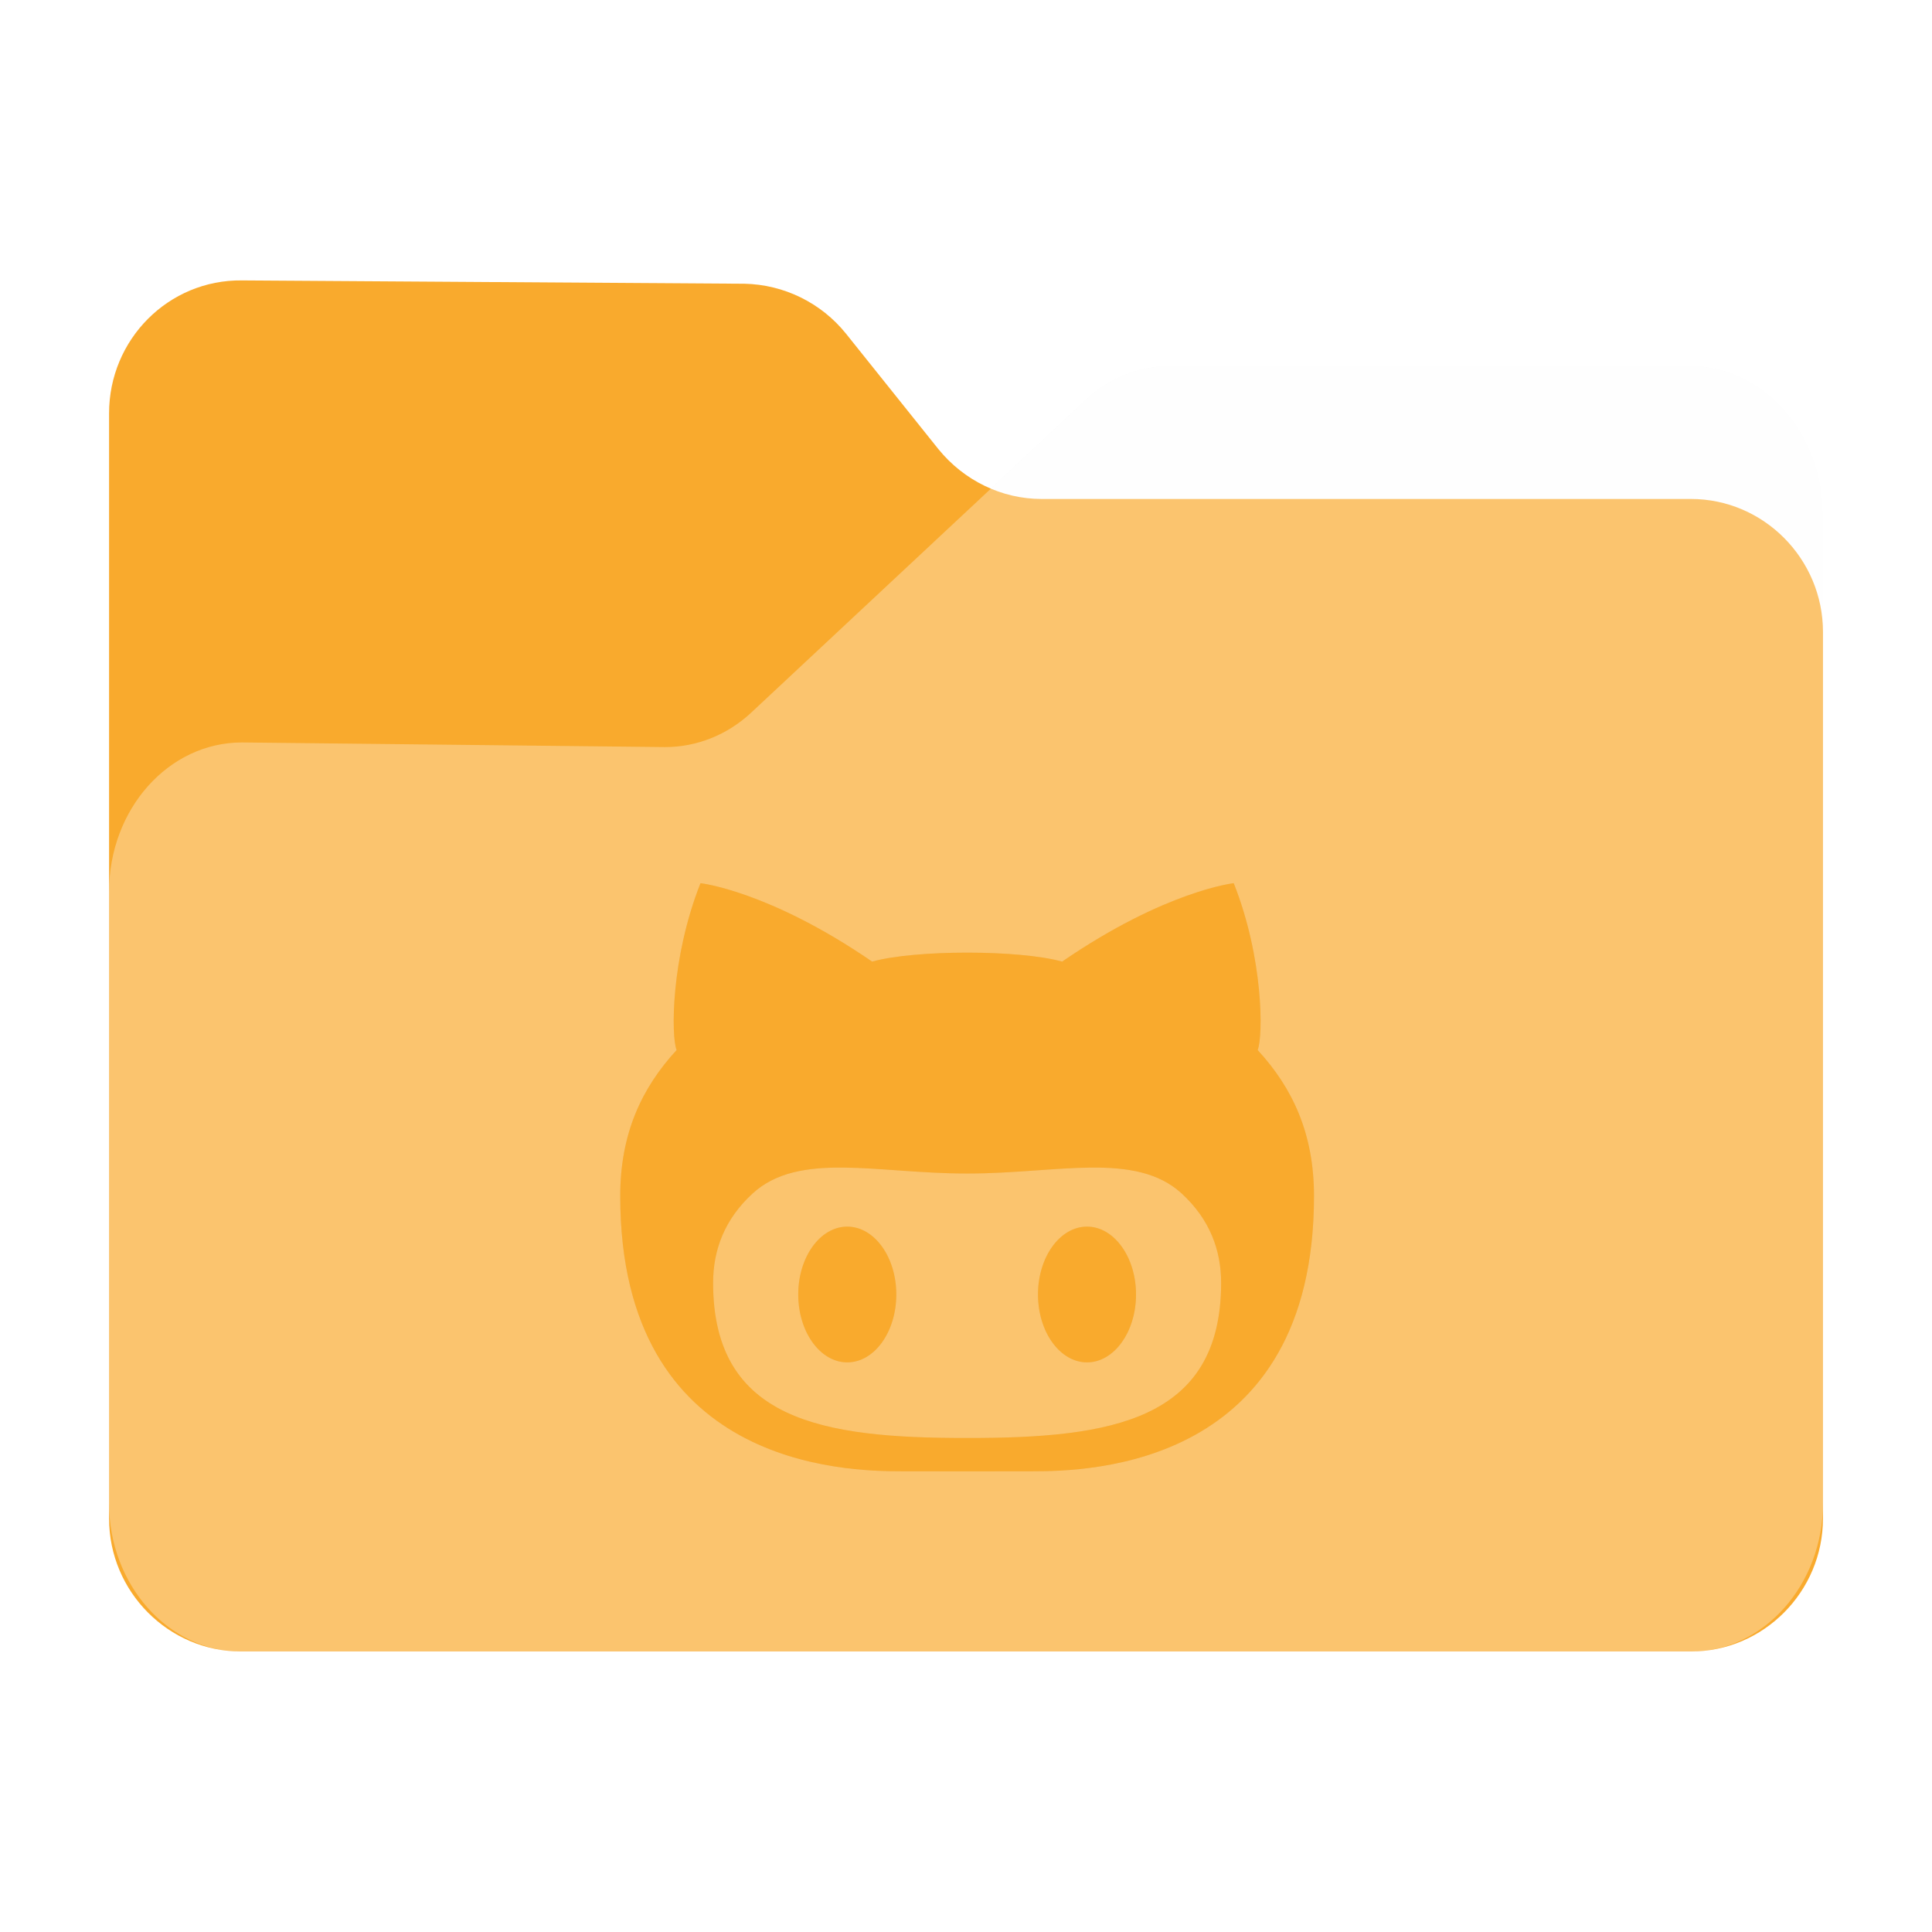 <?xml version="1.0" encoding="UTF-8" standalone="no"?>
<svg
   fill="none"
   viewBox="0 0 64 64"
   version="1.1"
   id="svg36"
   sodipodi:docname="folder-github.svg"
   inkscape:version="1.2.1 (9c6d41e410, 2022-07-14)"
   width="64"
   height="64"
   xml:space="preserve"
   xmlns:inkscape="http://www.inkscape.org/namespaces/inkscape"
   xmlns:sodipodi="http://sodipodi.sourceforge.net/DTD/sodipodi-0.dtd"
   xmlns="http://www.w3.org/2000/svg"
   xmlns:svg="http://www.w3.org/2000/svg"><sodipodi:namedview
     id="namedview38"
     pagecolor="#bfbfbf"
     bordercolor="#666666"
     borderopacity="1.0"
     inkscape:showpageshadow="2"
     inkscape:pageopacity="0"
     inkscape:pagecheckerboard="0"
     inkscape:deskcolor="#d1d1d1"
     showgrid="false"
     inkscape:zoom="4"
     inkscape:cx="-22.125"
     inkscape:cy="46.75"
     inkscape:window-width="1920"
     inkscape:window-height="1052"
     inkscape:window-x="0"
     inkscape:window-y="28"
     inkscape:window-maximized="1"
     inkscape:current-layer="svg36" /><path
     id="shadow"
     style="opacity:0.1;fill:black;fill-opacity:1;stroke-width:0.101;filter:url(#blur)"
     d="M 6.652,7.998 C 4.081,7.969 2,10.063 2,12.652 V 29.397 50.811 51.344 c 0,2.4 1.829,4.391 4.152,4.631 0.155,0.018 0.312,0.027 0.471,0.027 h 50.756 c 0.159,0 0.316,-0.009 0.471,-0.027 C 60.173,55.735 62,53.744 62,51.344 V 50.811 20.305 16.192 c 0,-2.855 -2.079,-5.189 -4.621,-5.189 H 39.121 c -1.069,0 -2.136,0.421 -2.945,1.199 l -3.299,3.082 c -0.705,-0.297 -1.344,-0.761 -1.844,-1.379 L 27.797,9.86 C 26.93,8.783 25.631,8.144 24.244,8.115 Z"
     transform="matrix(0.946,0,0,0.946,1.721,1.721)" /><path
     d="m 3.613,13.694 v 36.61 c 0,2.422 1.968,4.404 4.374,4.404 h 48.027 c 2.405,0 4.374,-1.982 4.374,-4.404 V 20.933 c 0,-2.422 -1.968,-4.404 -4.374,-4.404 h -21.512 c -1.312,0 -2.569,-0.606 -3.417,-1.652 L 28.023,11.051 C 27.203,10.033 25.973,9.427 24.661,9.399 L 8.014,9.289 C 5.581,9.262 3.613,11.244 3.613,13.694 Z"
     fill="#f9aa2d"
     id="back"
     style="stroke-width:0.095" /><path
     d="m 3.613,29.537 v 20.262 c 0,2.702 1.968,4.912 4.374,4.912 h 48.027 c 2.405,0 4.374,-2.21 4.374,-4.912 V 17.043 c 0,-2.702 -1.968,-4.912 -4.374,-4.912 H 38.738 c -1.011,0 -2.023,0.399 -2.788,1.136 L 24.879,23.612 c -0.793,0.737 -1.804,1.136 -2.843,1.136 L 8.014,24.595 c -2.433,0 -4.401,2.21 -4.401,4.943 z"
     fill="#ffffff"
     fill-opacity="0.31"
     id="front"
     style="stroke-width:0.095" /><defs
     id="defs"><filter
       inkscape:collect="always"
       style="color-interpolation-filters:sRGB"
       id="blur"
       x="-0.011"
       y="-0.013"
       width="1.022"
       height="1.027"><feGaussianBlur
         inkscape:collect="always"
         stdDeviation="0.27"
         id="feGaussianBlur925" /></filter><filter
       inkscape:collect="always"
       style="color-interpolation-filters:sRGB"
       id="filter4031"
       x="-0.011"
       y="-0.013"
       width="1.022"
       height="1.026"><feGaussianBlur
         inkscape:collect="always"
         stdDeviation="0.085"
         id="feGaussianBlur4033" /></filter></defs><g
     id="g4037"
     transform="matrix(1.249,0,0,1.249,154.751,35.564)"><path
       d="m -95.07,4.059 c -0.718,0 -1.3,0.807 -1.3,1.799 0,0.994 0.582,1.801 1.3,1.801 0.718,0 1.3,-0.807 1.3,-1.801 -0.001,-0.992 -0.582,-1.799 -1.3,-1.799 z m 4.526,-4.683 c 0.149,-0.365 0.155,-2.439 -0.635,-4.426 0,0 -1.811,0.199 -4.551,2.08 -0.575,-0.16 -1.548,-0.238 -2.519,-0.238 -0.973,0 -1.945,0.078 -2.52,0.238 -2.741,-1.881 -4.552,-2.08 -4.552,-2.08 -0.789,1.987 -0.781,4.061 -0.634,4.426 -0.928,1.008 -1.495,2.219 -1.495,3.871 0,7.186 5.963,7.301 7.467,7.301 l 1.734,0.002 1.732,-0.002 c 1.506,0 7.467,-0.115 7.467,-7.301 0,-1.652 -0.566,-2.863 -1.494,-3.871 z m -7.678,10.289 h -0.056 c -3.771,0 -6.709,-0.449 -6.709,-4.115 0,-0.879 0.31,-1.693 1.047,-2.369 1.227,-1.127 3.305,-0.531 5.662,-0.531 h 0.056 c 2.357,0 4.436,-0.596 5.664,0.531 0.735,0.676 1.045,1.49 1.045,2.369 0,3.666 -2.937,4.115 -6.709,4.115 z m -3.207,-5.606 c -0.718,0 -1.3,0.807 -1.3,1.799 0,0.994 0.582,1.801 1.3,1.801 0.719,0 1.301,-0.807 1.301,-1.801 0,-0.992 -0.582,-1.799 -1.301,-1.799 z"
       id="path4029"
       style="opacity:0.2;fill:black;fill-opacity:1;filter:url(#filter4031)" /><path
       d="m -95.07,4.059 c -0.718,0 -1.3,0.807 -1.3,1.799 0,0.994 0.582,1.801 1.3,1.801 0.718,0 1.3,-0.807 1.3,-1.801 -0.001,-0.992 -0.582,-1.799 -1.3,-1.799 z m 4.526,-4.683 c 0.149,-0.365 0.155,-2.439 -0.635,-4.426 0,0 -1.811,0.199 -4.551,2.08 -0.575,-0.16 -1.548,-0.238 -2.519,-0.238 -0.973,0 -1.945,0.078 -2.52,0.238 -2.741,-1.881 -4.552,-2.08 -4.552,-2.08 -0.789,1.987 -0.781,4.061 -0.634,4.426 -0.928,1.008 -1.495,2.219 -1.495,3.871 0,7.186 5.963,7.301 7.467,7.301 l 1.734,0.002 1.732,-0.002 c 1.506,0 7.467,-0.115 7.467,-7.301 0,-1.652 -0.566,-2.863 -1.494,-3.871 z m -7.678,10.289 h -0.056 c -3.771,0 -6.709,-0.449 -6.709,-4.115 0,-0.879 0.31,-1.693 1.047,-2.369 1.227,-1.127 3.305,-0.531 5.662,-0.531 h 0.056 c 2.357,0 4.436,-0.596 5.664,0.531 0.735,0.676 1.045,1.49 1.045,2.369 0,3.666 -2.937,4.115 -6.709,4.115 z m -3.207,-5.606 c -0.718,0 -1.3,0.807 -1.3,1.799 0,0.994 0.582,1.801 1.3,1.801 0.719,0 1.301,-0.807 1.301,-1.801 0,-0.992 -0.582,-1.799 -1.301,-1.799 z"
       id="path4020"
       style="fill:#f9aa2d;fill-opacity:1" /></g></svg>
